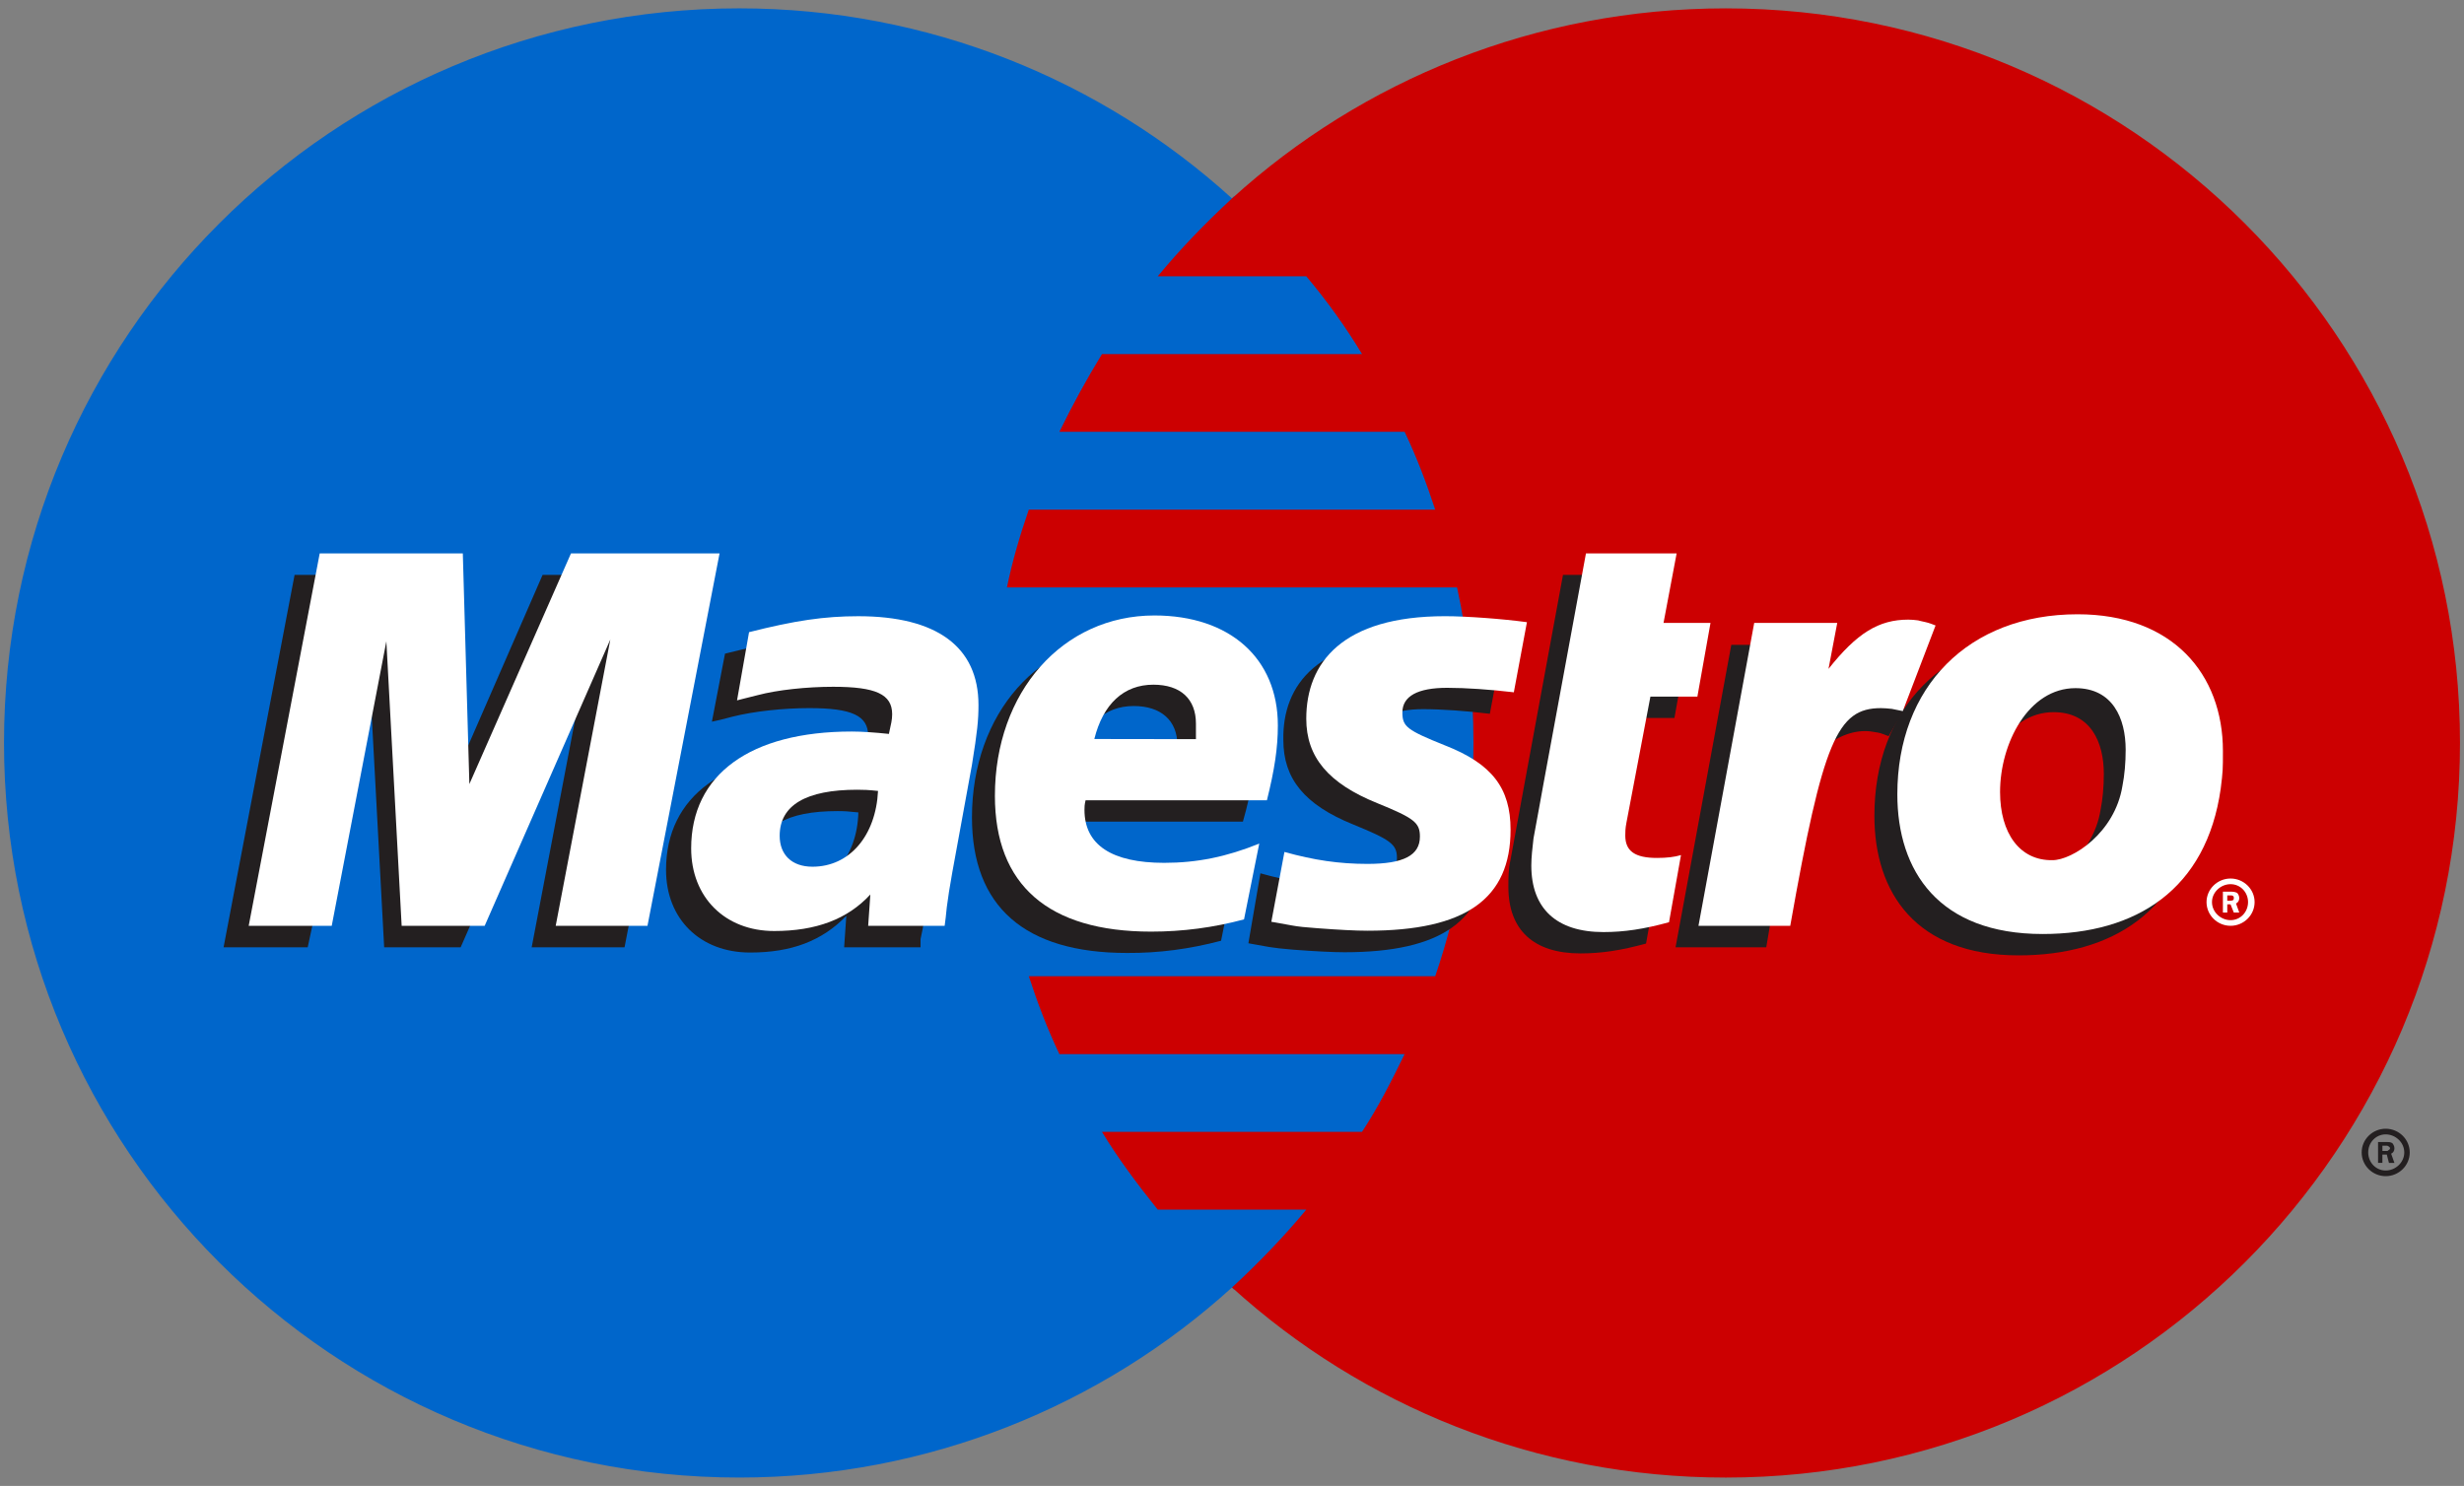 <?xml version="1.0" encoding="UTF-8" standalone="no"?>
<svg width="126px" height="76px" viewBox="0 0 126 76" version="1.1" xmlns="http://www.w3.org/2000/svg" xmlns:xlink="http://www.w3.org/1999/xlink">
    <rect x="0" y="0" width="126" height="76" fill="#808080" stroke="none"/>
    <!-- Generator: Sketch 43.1 (39012) - http://www.bohemiancoding.com/sketch -->
    <title>Maestro_logo</title>
    <desc>Created with Sketch.</desc>
    <defs></defs>
    <g id="Page-1" stroke="none" stroke-width="1" fill="none" fill-rule="evenodd">
        <g id="Maestro_logo">
            <path d="M63,65.849 C70.598,58.974 75.347,49.038 75.347,37.995 C75.347,26.953 70.598,17.025 63,10.149 C56.352,4.105 47.469,0.427 37.804,0.427 C17.021,0.427 0.205,17.246 0.205,37.995 C0.205,58.752 17.021,75.571 37.804,75.571 C47.468,75.572 56.351,71.886 63,65.849" id="path618" fill="#0066CB" fill-rule="nonzero"></path>
            <path d="M63,65.849 C70.598,58.974 75.347,49.038 75.347,37.995 C75.347,26.953 70.598,17.025 63,10.149" id="path620" fill="#0066CB" fill-rule="nonzero"></path>
            <path d="M63,65.849 C70.598,58.974 75.347,49.038 75.347,37.995 C75.347,26.953 70.598,17.025 63,10.149" id="path622" stroke="#0066CB" stroke-width="0.31"></path>
            <path d="M88.252,0.428 C78.531,0.428 69.648,4.106 63,10.15 C61.659,11.386 60.374,12.714 59.201,14.133 L66.799,14.133 C67.861,15.392 68.811,16.72 69.649,18.109 L56.352,18.109 C55.57,19.383 54.844,20.711 54.173,22.085 L71.827,22.085 C72.441,23.375 72.944,24.702 73.391,26.068 L52.608,26.068 C52.161,27.358 51.77,28.686 51.491,30.044 L74.509,30.044 C75.068,32.608 75.347,35.271 75.347,37.996 C75.347,42.169 74.676,46.184 73.391,49.931 L52.609,49.931 C53.056,51.296 53.559,52.624 54.173,53.913 L71.827,53.913 C71.156,55.288 70.486,56.615 69.648,57.89 L56.351,57.89 C57.189,59.279 58.195,60.607 59.201,61.867 L66.799,61.867 C65.626,63.285 64.341,64.613 63,65.849 C69.648,71.886 78.531,75.572 88.252,75.572 C108.979,75.572 125.795,58.753 125.795,37.996 C125.795,17.247 108.978,0.428 88.252,0.428" id="path624" fill="#CC0001" fill-rule="nonzero"></path>
            <path d="M121.828,58.867 L121.996,58.867 C122.053,58.867 122.107,58.875 122.107,58.851 C122.164,58.821 122.219,58.775 122.219,58.73 C122.219,58.683 122.163,58.638 122.107,58.615 C122.107,58.592 121.996,58.599 121.996,58.599 L121.828,58.599 L121.828,58.867 L121.828,58.867 Z M121.828,59.477 L121.605,59.477 L121.605,58.409 L122.052,58.409 C122.163,58.409 122.219,58.409 122.331,58.463 C122.387,58.524 122.442,58.623 122.442,58.731 C122.442,58.852 122.386,58.96 122.274,59.004 L122.442,59.478 L122.163,59.478 L122.052,59.051 L121.827,59.051 L121.827,59.477 L121.828,59.477 Z M121.996,59.867 C122.499,59.867 122.946,59.455 122.946,58.943 C122.946,58.431 122.499,58.019 121.996,58.019 C121.494,58.019 121.102,58.431 121.102,58.943 C121.102,59.455 121.494,59.867 121.996,59.867 Z M120.767,58.943 C120.767,58.271 121.326,57.73 121.996,57.73 C122.667,57.73 123.225,58.271 123.225,58.943 C123.225,59.615 122.666,60.156 121.996,60.156 C121.326,60.156 120.767,59.615 120.767,58.943 L120.767,58.943 Z" id="path626" fill="#231F20" fill-rule="nonzero"></path>
            <polyline id="path628" fill="#231F20" fill-rule="nonzero" points="31.937 48.451 27.188 48.451 29.981 33.806 23.556 48.451 19.645 48.451 18.863 33.89 15.735 48.451 11.433 48.451 15.064 29.404 22.495 29.404 22.606 41.194 27.746 29.404 35.623 29.404 31.937 48.451"></polyline>
            <path d="M84.173,48.259 C82.888,48.611 81.882,48.763 80.821,48.763 C78.419,48.763 77.133,47.565 77.133,45.36 C77.133,44.925 77.133,44.46 77.244,43.97 L77.523,42.452 L77.747,41.231 L79.926,29.402 L84.563,29.402 L83.893,32.958 L86.295,32.958 L85.625,36.72 L83.223,36.72 L81.994,43.184 C81.938,43.473 81.938,43.68 81.938,43.825 C81.938,44.626 82.385,44.977 83.502,44.977 C84.061,44.977 84.451,44.932 84.787,44.832 L84.173,48.259" id="path630" fill="#231F20" fill-rule="nonzero"></path>
            <path d="M65.626,37.851 C65.626,39.812 66.688,41.156 69.201,42.17 C71.101,42.949 71.435,43.178 71.435,43.88 C71.435,44.85 70.597,45.283 68.699,45.283 C67.302,45.283 65.961,45.094 64.453,44.666 L63.838,48.244 L64.006,48.275 L64.9,48.435 C65.179,48.481 65.571,48.527 66.129,48.572 C67.246,48.656 68.14,48.703 68.754,48.703 C73.727,48.703 76.018,47.062 76.018,43.529 C76.018,41.407 75.068,40.156 72.721,39.216 C70.71,38.43 70.487,38.262 70.487,37.538 C70.487,36.698 71.269,36.271 72.778,36.271 C73.727,36.271 75.012,36.363 76.185,36.508 L76.856,32.921 C75.627,32.753 73.783,32.616 72.721,32.616 C67.414,32.616 65.57,34.997 65.626,37.851" id="path632" fill="#231F20" fill-rule="nonzero"></path>
            <path d="M43.893,41.552 C43.391,41.498 43.167,41.484 42.831,41.484 C40.206,41.484 38.865,42.277 38.865,43.841 C38.865,44.802 39.535,45.421 40.541,45.421 C42.44,45.422 43.837,43.842 43.893,41.552 L43.893,41.552 Z M47.077,48.451 L43.166,48.451 L43.278,46.841 C42.049,48.115 40.485,48.718 38.361,48.718 C35.791,48.718 34.059,46.993 34.059,44.49 C34.059,40.713 37.076,38.515 42.271,38.515 C42.83,38.515 43.5,38.552 44.171,38.636 C44.338,38.125 44.394,37.904 44.394,37.629 C44.394,36.599 43.556,36.217 41.377,36.217 C40.036,36.217 38.528,36.385 37.466,36.652 L36.851,36.812 L36.404,36.911 L37.074,33.432 C39.42,32.836 40.928,32.608 42.66,32.608 C46.682,32.608 48.806,34.18 48.806,37.156 C48.806,37.919 48.75,38.499 48.415,40.224 L47.465,45.718 L47.298,46.702 L47.186,47.488 L47.074,48.03 L47.074,48.451 L47.077,48.451 Z" id="path634" fill="#231F20" fill-rule="nonzero"></path>
            <path d="M60.151,38.896 C60.151,38.576 60.207,38.309 60.207,38.11 C60.207,36.851 59.369,36.11 57.972,36.11 C56.464,36.11 55.402,37.102 55.011,38.887 L60.151,38.896 L60.151,38.896 Z M62.441,48.115 C60.821,48.543 59.256,48.748 57.636,48.74 C52.385,48.74 49.703,46.359 49.703,41.804 C49.703,36.485 53.167,32.57 57.86,32.57 C61.714,32.57 64.173,34.76 64.173,38.201 C64.173,39.347 64.005,40.452 63.558,42.024 L54.284,42.024 C54.228,42.26 54.228,42.368 54.228,42.512 C54.228,44.305 55.625,45.221 58.362,45.221 C60.038,45.221 61.547,44.924 63.223,44.244 L62.441,48.115 L62.441,48.115 Z" id="path636" fill="#231F20" fill-rule="nonzero"></path>
            <path d="M107.582,39.576 C107.582,37.958 106.912,36.424 105.013,36.424 C102.611,36.424 101.159,39.248 101.159,41.735 C101.159,43.834 102.164,45.246 103.841,45.214 C104.846,45.214 107.025,43.833 107.416,41.421 C107.526,40.865 107.582,40.248 107.582,39.576 Z M112.331,41.429 C111.66,46.58 108.029,48.863 103.225,48.863 C97.973,48.863 95.85,45.658 95.85,41.728 C95.85,36.233 99.426,32.517 105.013,32.517 C109.873,32.517 112.444,35.577 112.444,39.508 C112.443,40.461 112.443,40.529 112.331,41.429 L112.331,41.429 Z" id="path638" fill="#231F20" fill-rule="nonzero"></path>
            <path d="M113.895,46.07 L114.062,46.07 C114.062,46.07 114.119,46.07 114.174,46.047 C114.229,46.024 114.23,45.971 114.23,45.925 C114.23,45.887 114.23,45.841 114.174,45.819 C114.174,45.796 114.062,45.796 114.007,45.796 L113.895,45.796 L113.895,46.07 L113.895,46.07 Z M113.895,46.673 L113.671,46.673 L113.671,45.605 L114.118,45.605 C114.174,45.605 114.286,45.613 114.397,45.667 C114.453,45.72 114.508,45.827 114.508,45.934 C114.508,46.048 114.452,46.163 114.341,46.208 L114.508,46.674 L114.229,46.674 L114.061,46.254 L113.895,46.254 L113.895,46.673 L113.895,46.673 Z M114.062,47.062 C114.566,47.062 114.957,46.65 114.957,46.138 C114.957,45.634 114.566,45.222 114.062,45.222 C113.56,45.222 113.113,45.634 113.113,46.138 C113.113,46.65 113.56,47.062 114.062,47.062 Z M112.834,46.138 C112.834,45.474 113.393,44.933 114.063,44.933 C114.734,44.933 115.292,45.474 115.292,46.138 C115.292,46.81 114.733,47.351 114.063,47.351 C113.392,47.351 112.834,46.81 112.834,46.138 L112.834,46.138 Z" id="path640" fill="#FFFFFF" fill-rule="nonzero"></path>
            <polyline id="path642" fill="#FFFFFF" fill-rule="nonzero" points="33.11 47.351 28.417 47.351 31.21 32.707 24.785 47.351 20.539 47.351 19.757 32.799 16.964 47.351 12.718 47.351 16.349 28.304 23.667 28.304 24.002 40.102 29.198 28.304 36.796 28.304 33.11 47.351"></polyline>
            <path d="M85.347,47.169 C84.062,47.52 83.056,47.672 81.994,47.672 C79.592,47.672 78.306,46.467 78.306,44.27 C78.306,43.834 78.362,43.37 78.418,42.881 L78.697,41.361 L78.92,40.132 L81.1,28.304 L85.737,28.304 L85.067,31.86 L87.469,31.86 L86.798,35.63 L84.396,35.63 L83.167,42.093 C83.111,42.376 83.111,42.589 83.111,42.735 C83.111,43.537 83.614,43.88 84.731,43.88 C85.234,43.88 85.626,43.834 85.96,43.734 L85.347,47.169" id="path644" fill="#FFFFFF" fill-rule="nonzero"></path>
            <path d="M97.358,36.309 L97.247,35.821 L98.197,33.394 C97.972,33.371 97.861,33.364 97.861,33.349 C97.582,33.295 97.47,33.265 97.414,33.265 C97.303,33.234 97.135,33.227 96.968,33.227 C95.404,33.227 94.342,33.906 92.889,35.738 L93.393,32.983 L88.532,32.983 L85.682,48.451 L90.32,48.451 C90.934,44.902 91.214,42.881 91.605,41.201 C92.219,38.416 94.287,37.149 95.795,37.431 C95.962,37.462 96.074,37.462 96.297,37.546 L96.576,37.652 L97.358,36.309" id="path646" fill="#231F20" fill-rule="nonzero"></path>
            <path d="M98.978,31.99 C98.587,31.837 98.531,31.837 98.476,31.822 C98.251,31.768 98.084,31.738 98.084,31.73 C97.917,31.707 97.749,31.692 97.581,31.692 C96.073,31.692 94.956,32.379 93.503,34.211 L93.95,31.86 L89.704,31.86 L86.854,47.351 L91.547,47.351 C93.223,37.881 93.949,36.218 96.184,36.218 C96.352,36.218 96.519,36.233 96.743,36.256 L97.302,36.37 L98.978,31.99" id="path648" fill="#FFFFFF" fill-rule="nonzero"></path>
            <path d="M66.798,36.76 C66.798,38.713 67.915,40.064 70.43,41.079 C72.329,41.85 72.609,42.079 72.609,42.789 C72.609,43.75 71.771,44.185 69.927,44.185 C68.474,44.185 67.189,43.994 65.681,43.574 L65.011,47.146 L65.234,47.183 L66.072,47.335 C66.351,47.39 66.799,47.435 67.357,47.474 C68.474,47.558 69.312,47.603 69.927,47.603 C74.954,47.603 77.245,45.97 77.245,42.437 C77.245,40.308 76.296,39.064 73.893,38.125 C71.938,37.339 71.713,37.164 71.713,36.438 C71.713,35.606 72.496,35.179 74.004,35.179 C74.953,35.179 76.183,35.263 77.412,35.408 L78.082,31.822 C76.853,31.654 75.01,31.516 73.893,31.516 C68.642,31.517 66.798,33.898 66.798,36.76" id="path650" fill="#FFFFFF" fill-rule="nonzero"></path>
            <path d="M44.899,40.453 C44.396,40.4 44.172,40.392 43.837,40.392 C41.211,40.392 39.87,41.185 39.87,42.749 C39.87,43.711 40.485,44.329 41.546,44.329 C43.446,44.33 44.787,42.742 44.899,40.453 L44.899,40.453 Z M48.306,47.351 L44.395,47.351 L44.507,45.749 C43.334,47.022 41.714,47.618 39.59,47.618 C37.076,47.618 35.344,45.893 35.344,43.39 C35.344,39.619 38.361,37.415 43.556,37.415 C44.059,37.415 44.729,37.46 45.455,37.537 C45.567,37.025 45.622,36.812 45.622,36.53 C45.622,35.507 44.784,35.126 42.605,35.126 C41.264,35.126 39.755,35.286 38.75,35.553 L38.08,35.721 L37.689,35.821 L38.304,32.333 C40.65,31.738 42.158,31.517 43.89,31.517 C47.912,31.517 50.036,33.089 50.036,36.058 C50.036,36.821 49.98,37.401 49.701,39.125 L48.695,44.628 L48.528,45.612 L48.416,46.398 L48.36,46.931 L48.306,47.351 L48.306,47.351 Z" id="path652" fill="#FFFFFF" fill-rule="nonzero"></path>
            <path d="M61.156,37.805 L61.156,37.011 C61.156,35.752 60.374,35.019 58.977,35.019 C57.469,35.019 56.407,36.003 55.96,37.797 L61.156,37.805 L61.156,37.805 Z M63.615,47.023 C62.05,47.443 60.486,47.649 58.865,47.649 C53.614,47.649 50.876,45.268 50.876,40.705 C50.876,35.394 54.339,31.479 59.032,31.479 C62.887,31.479 65.345,33.669 65.345,37.103 C65.345,38.248 65.177,39.362 64.785,40.933 L55.512,40.933 C55.456,41.17 55.456,41.277 55.456,41.421 C55.456,43.215 56.852,44.131 59.534,44.131 C61.21,44.131 62.719,43.825 64.394,43.146 L63.615,47.023 L63.615,47.023 Z" id="path654" fill="#FFFFFF" fill-rule="nonzero"></path>
            <path d="M108.699,38.347 C108.699,36.729 108.029,35.196 106.13,35.196 C103.728,35.196 102.276,38.019 102.276,40.507 C102.276,42.613 103.282,44.026 104.958,43.994 C105.964,43.994 108.142,42.613 108.533,40.201 C108.644,39.636 108.699,39.019 108.699,38.347 Z M113.56,40.332 C112.833,45.482 109.257,47.771 104.454,47.771 C99.146,47.771 97.023,44.558 97.023,40.628 C97.023,35.141 100.654,31.418 106.242,31.418 C111.101,31.418 113.672,34.478 113.672,38.408 C113.672,39.369 113.672,39.431 113.56,40.332 L113.56,40.332 Z" id="path656" fill="#FFFFFF" fill-rule="nonzero"></path>
        </g>
    </g>
</svg>